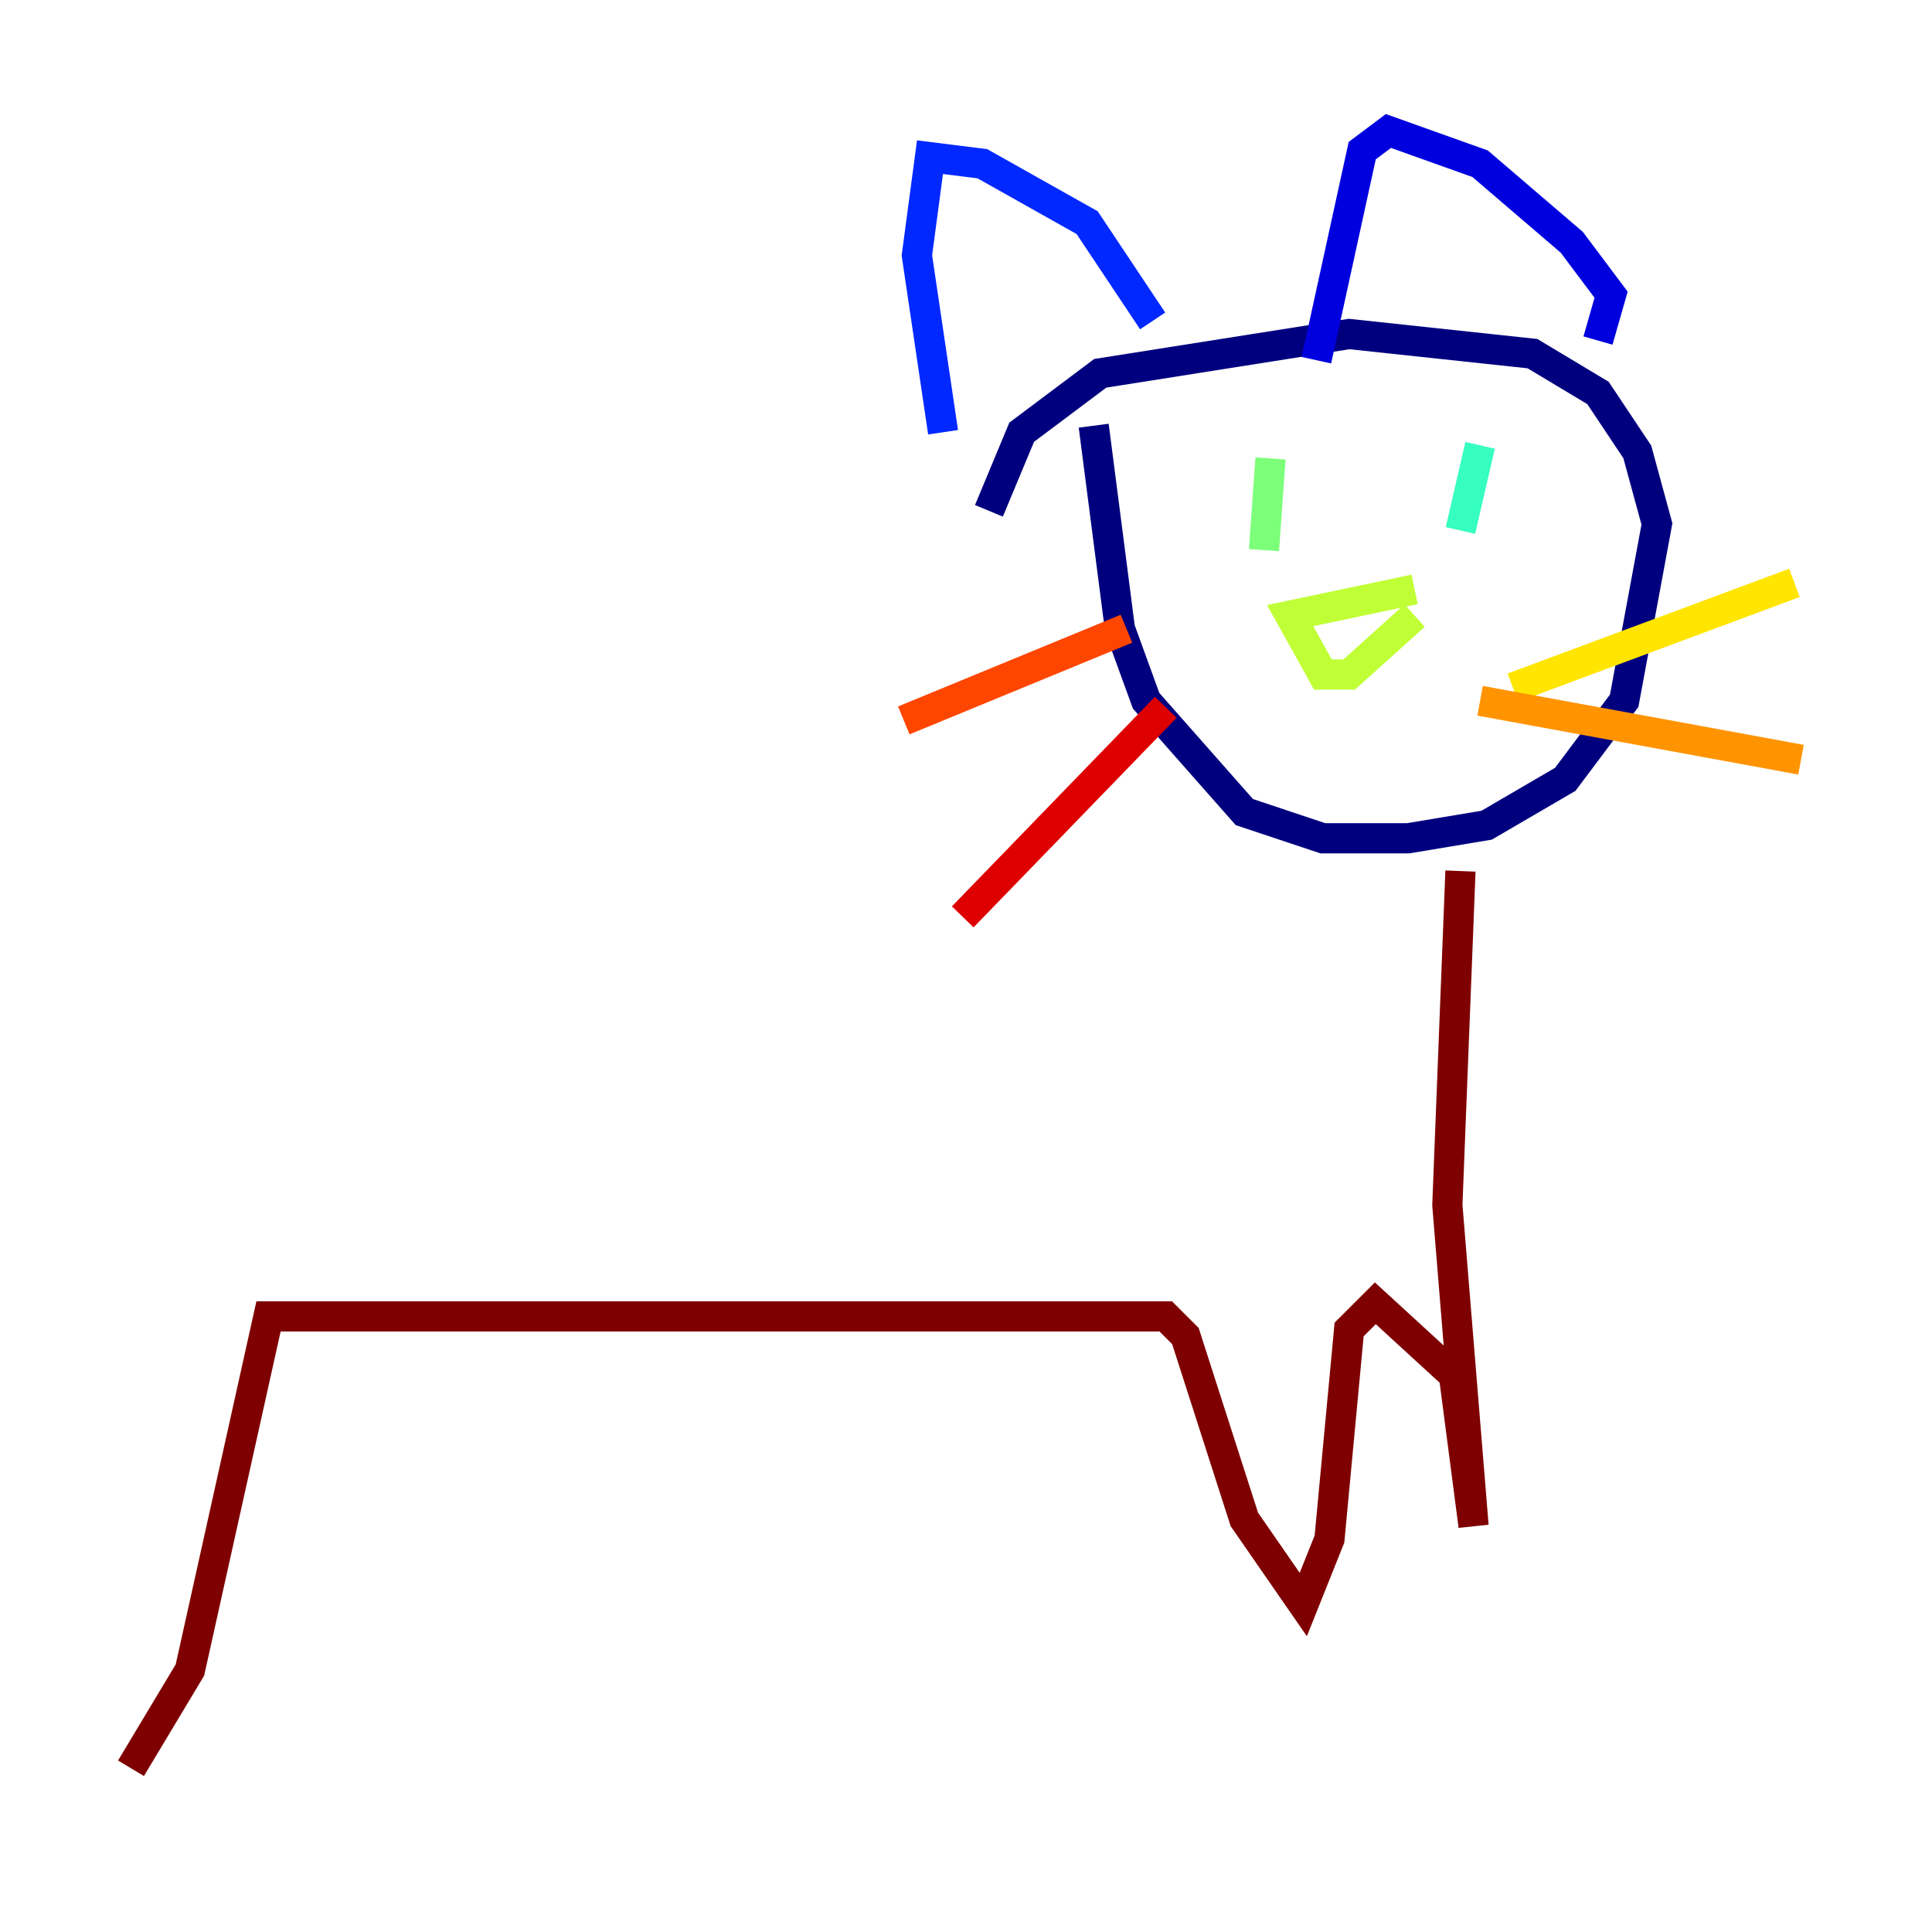 <?xml version="1.0" encoding="utf-8" ?>
<svg baseProfile="tiny" height="128" version="1.2" viewBox="0,0,128,128" width="128" xmlns="http://www.w3.org/2000/svg" xmlns:ev="http://www.w3.org/2001/xml-events" xmlns:xlink="http://www.w3.org/1999/xlink"><defs /><polyline fill="none" points="65.519,33.844 67.688,28.637 72.895,24.732 89.383,22.129 101.532,23.43 105.871,26.034 108.475,29.939 109.776,34.712 107.607,46.427 103.702,51.634 98.495,54.671 93.288,55.539 87.647,55.539 82.441,53.803 75.932,46.427 74.197,41.654 72.461,28.203" stroke="#00007f" stroke-width="2" /><polyline fill="none" points="105.871,22.563 106.739,19.525 104.136,16.054 98.061,10.848 91.986,8.678 90.251,9.98 87.214,23.864" stroke="#0000de" stroke-width="2" /><polyline fill="none" points="76.366,21.261 72.027,14.752 65.085,10.848 61.614,10.414 60.746,16.922 62.481,28.637" stroke="#0028ff" stroke-width="2" /><polyline fill="none" points="97.627,30.373 97.627,30.373" stroke="#0080ff" stroke-width="2" /><polyline fill="none" points="82.441,32.976 82.441,32.976" stroke="#00d4ff" stroke-width="2" /><polyline fill="none" points="98.061,29.505 96.759,35.146" stroke="#36ffc0" stroke-width="2" /><polyline fill="none" points="84.176,30.373 83.742,36.447" stroke="#7cff79" stroke-width="2" /><polyline fill="none" points="93.722,39.051 85.478,40.786 87.647,44.691 89.383,44.691 93.722,40.786" stroke="#c0ff36" stroke-width="2" /><polyline fill="none" points="100.231,45.559 118.888,38.617" stroke="#ffe500" stroke-width="2" /><polyline fill="none" points="98.061,46.427 119.322,50.332" stroke="#ff9400" stroke-width="2" /><polyline fill="none" points="74.63,41.654 59.878,47.729" stroke="#ff4600" stroke-width="2" /><polyline fill="none" points="77.234,46.861 63.783,60.746" stroke="#de0000" stroke-width="2" /><polyline fill="none" points="96.759,57.709 95.891,79.837 97.627,101.098 96.325,91.119 91.119,86.346 89.383,88.081 88.081,101.966 86.346,106.305 82.441,100.664 78.536,88.515 77.234,87.214 17.79,87.214 12.583,110.644 8.678,117.153" stroke="#7f0000" stroke-width="2" /></svg>